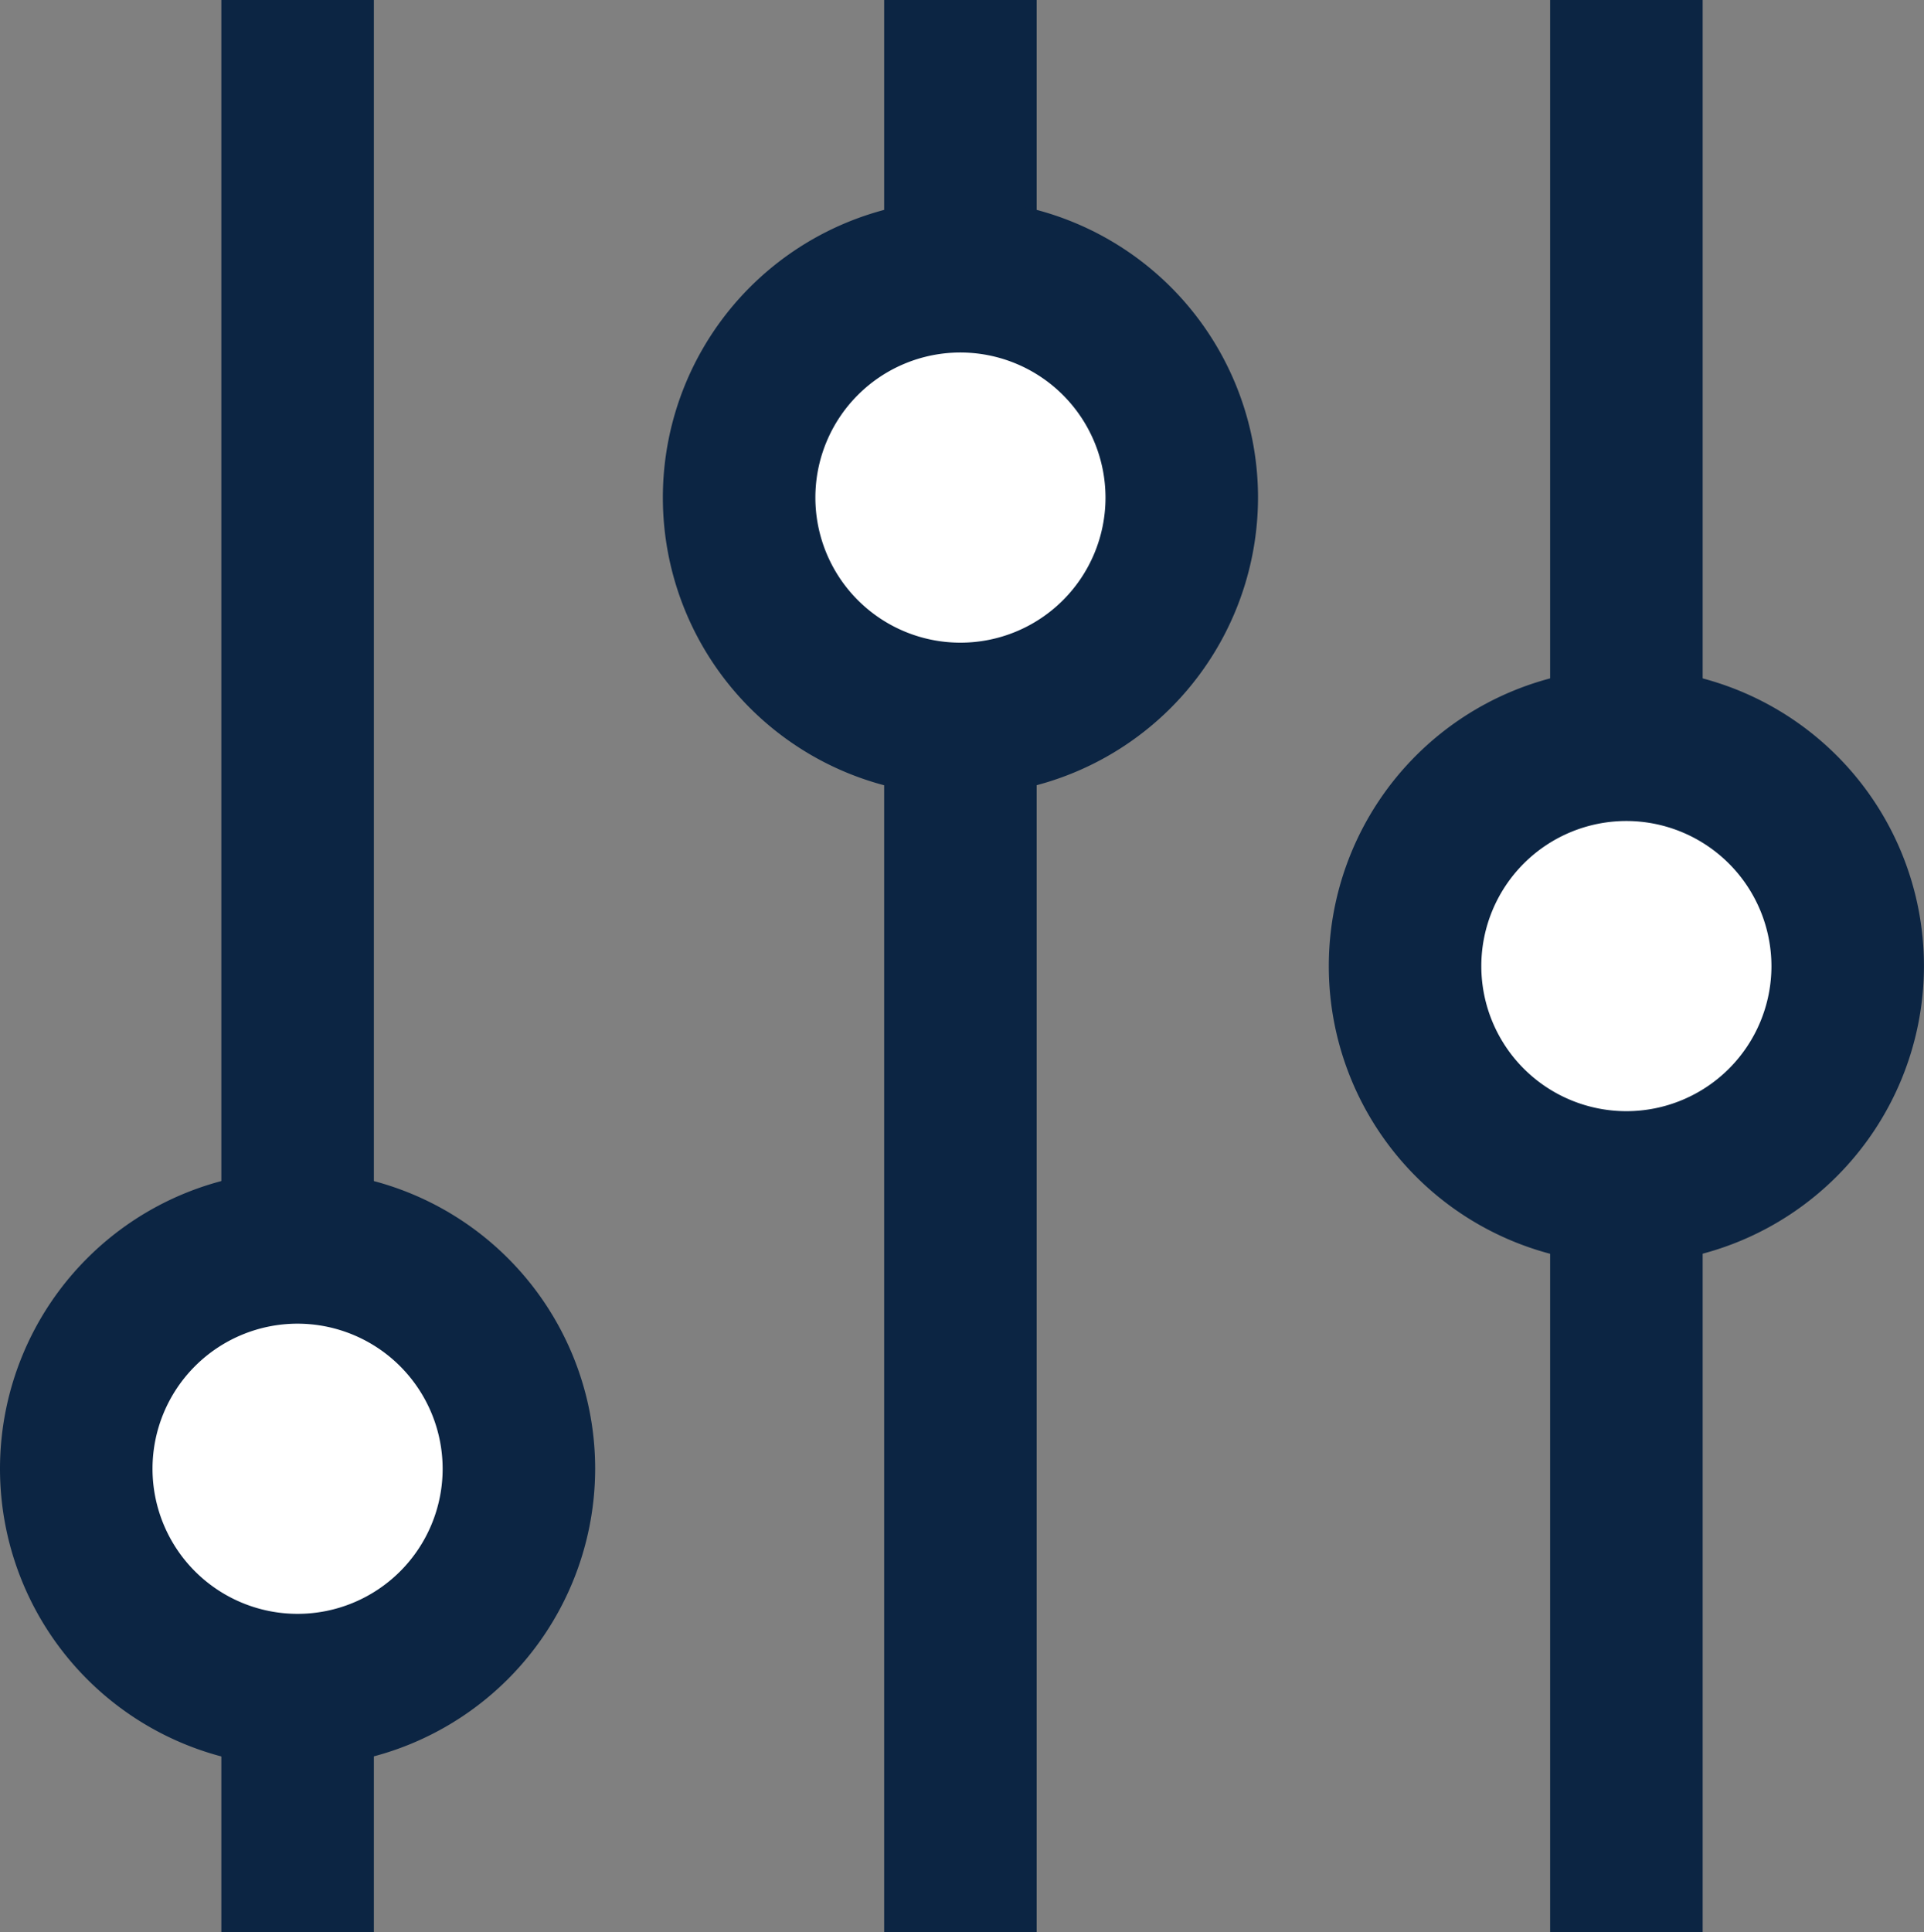 <svg id="그룹_554" data-name="그룹 554" xmlns="http://www.w3.org/2000/svg" xmlns:xlink="http://www.w3.org/1999/xlink" width="46.183" height="46.372" viewBox="0 0 46.183 46.372">
  <rect x="0" y="0" width="46.183" height="46.372" fill="#808080" stroke="none"/>
  <defs>
    <clipPath id="clip-path">
      <rect id="사각형_247" data-name="사각형 247" width="46.183" height="46.372" fill="none"/>
    </clipPath>
  </defs>
  <rect id="사각형_244" data-name="사각형 244" width="3.661" height="46.371" transform="translate(5.313 0)" fill="#0c2543"/>
  <rect id="사각형_245" data-name="사각형 245" width="3.661" height="46.371" transform="translate(21.223 0)" fill="#0c2543"/>
  <rect id="사각형_246" data-name="사각형 246" width="3.661" height="46.371" transform="translate(37.209 0)" fill="#0c2543"/>
  <g id="그룹_553" data-name="그룹 553">
    <g id="그룹_552" data-name="그룹 552" clip-path="url(#clip-path)">
      <path id="패스_195" data-name="패스 195" d="M16.125,95.261a5.313,5.313,0,1,1-5.313-5.313,5.312,5.312,0,0,1,5.313,5.313" transform="translate(-3.669 -60.011)" fill="#fff"/>
      <path id="패스_196" data-name="패스 196" d="M7.143,98.734a7.143,7.143,0,1,1,7.143-7.143,7.151,7.151,0,0,1-7.143,7.143m0-10.625a3.482,3.482,0,1,0,3.482,3.482,3.486,3.486,0,0,0-3.482-3.482" transform="translate(0 -56.341)" fill="#0c2543"/>
      <path id="패스_197" data-name="패스 197" d="M63.929,25.233a5.313,5.313,0,1,1-5.313-5.313,5.312,5.312,0,0,1,5.313,5.313" transform="translate(-35.563 -13.29)" fill="#fff"/>
      <path id="패스_198" data-name="패스 198" d="M54.947,28.706a7.143,7.143,0,1,1,7.143-7.143,7.151,7.151,0,0,1-7.143,7.143m0-10.625a3.482,3.482,0,1,0,3.482,3.482,3.486,3.486,0,0,0-3.482-3.482" transform="translate(-31.893 -9.621)" fill="#0c2543"/>
      <path id="패스_199" data-name="패스 199" d="M111.958,59.014a5.313,5.313,0,1,1-5.313-5.313,5.312,5.312,0,0,1,5.313,5.313" transform="translate(-67.606 -35.828)" fill="#fff"/>
      <path id="패스_200" data-name="패스 200" d="M102.976,62.487a7.143,7.143,0,1,1,7.143-7.143,7.151,7.151,0,0,1-7.143,7.143m0-10.625a3.482,3.482,0,1,0,3.482,3.482,3.486,3.486,0,0,0-3.482-3.482" transform="translate(-63.937 -32.158)" fill="#0c2543"/>
    </g>
  </g>
</svg>
